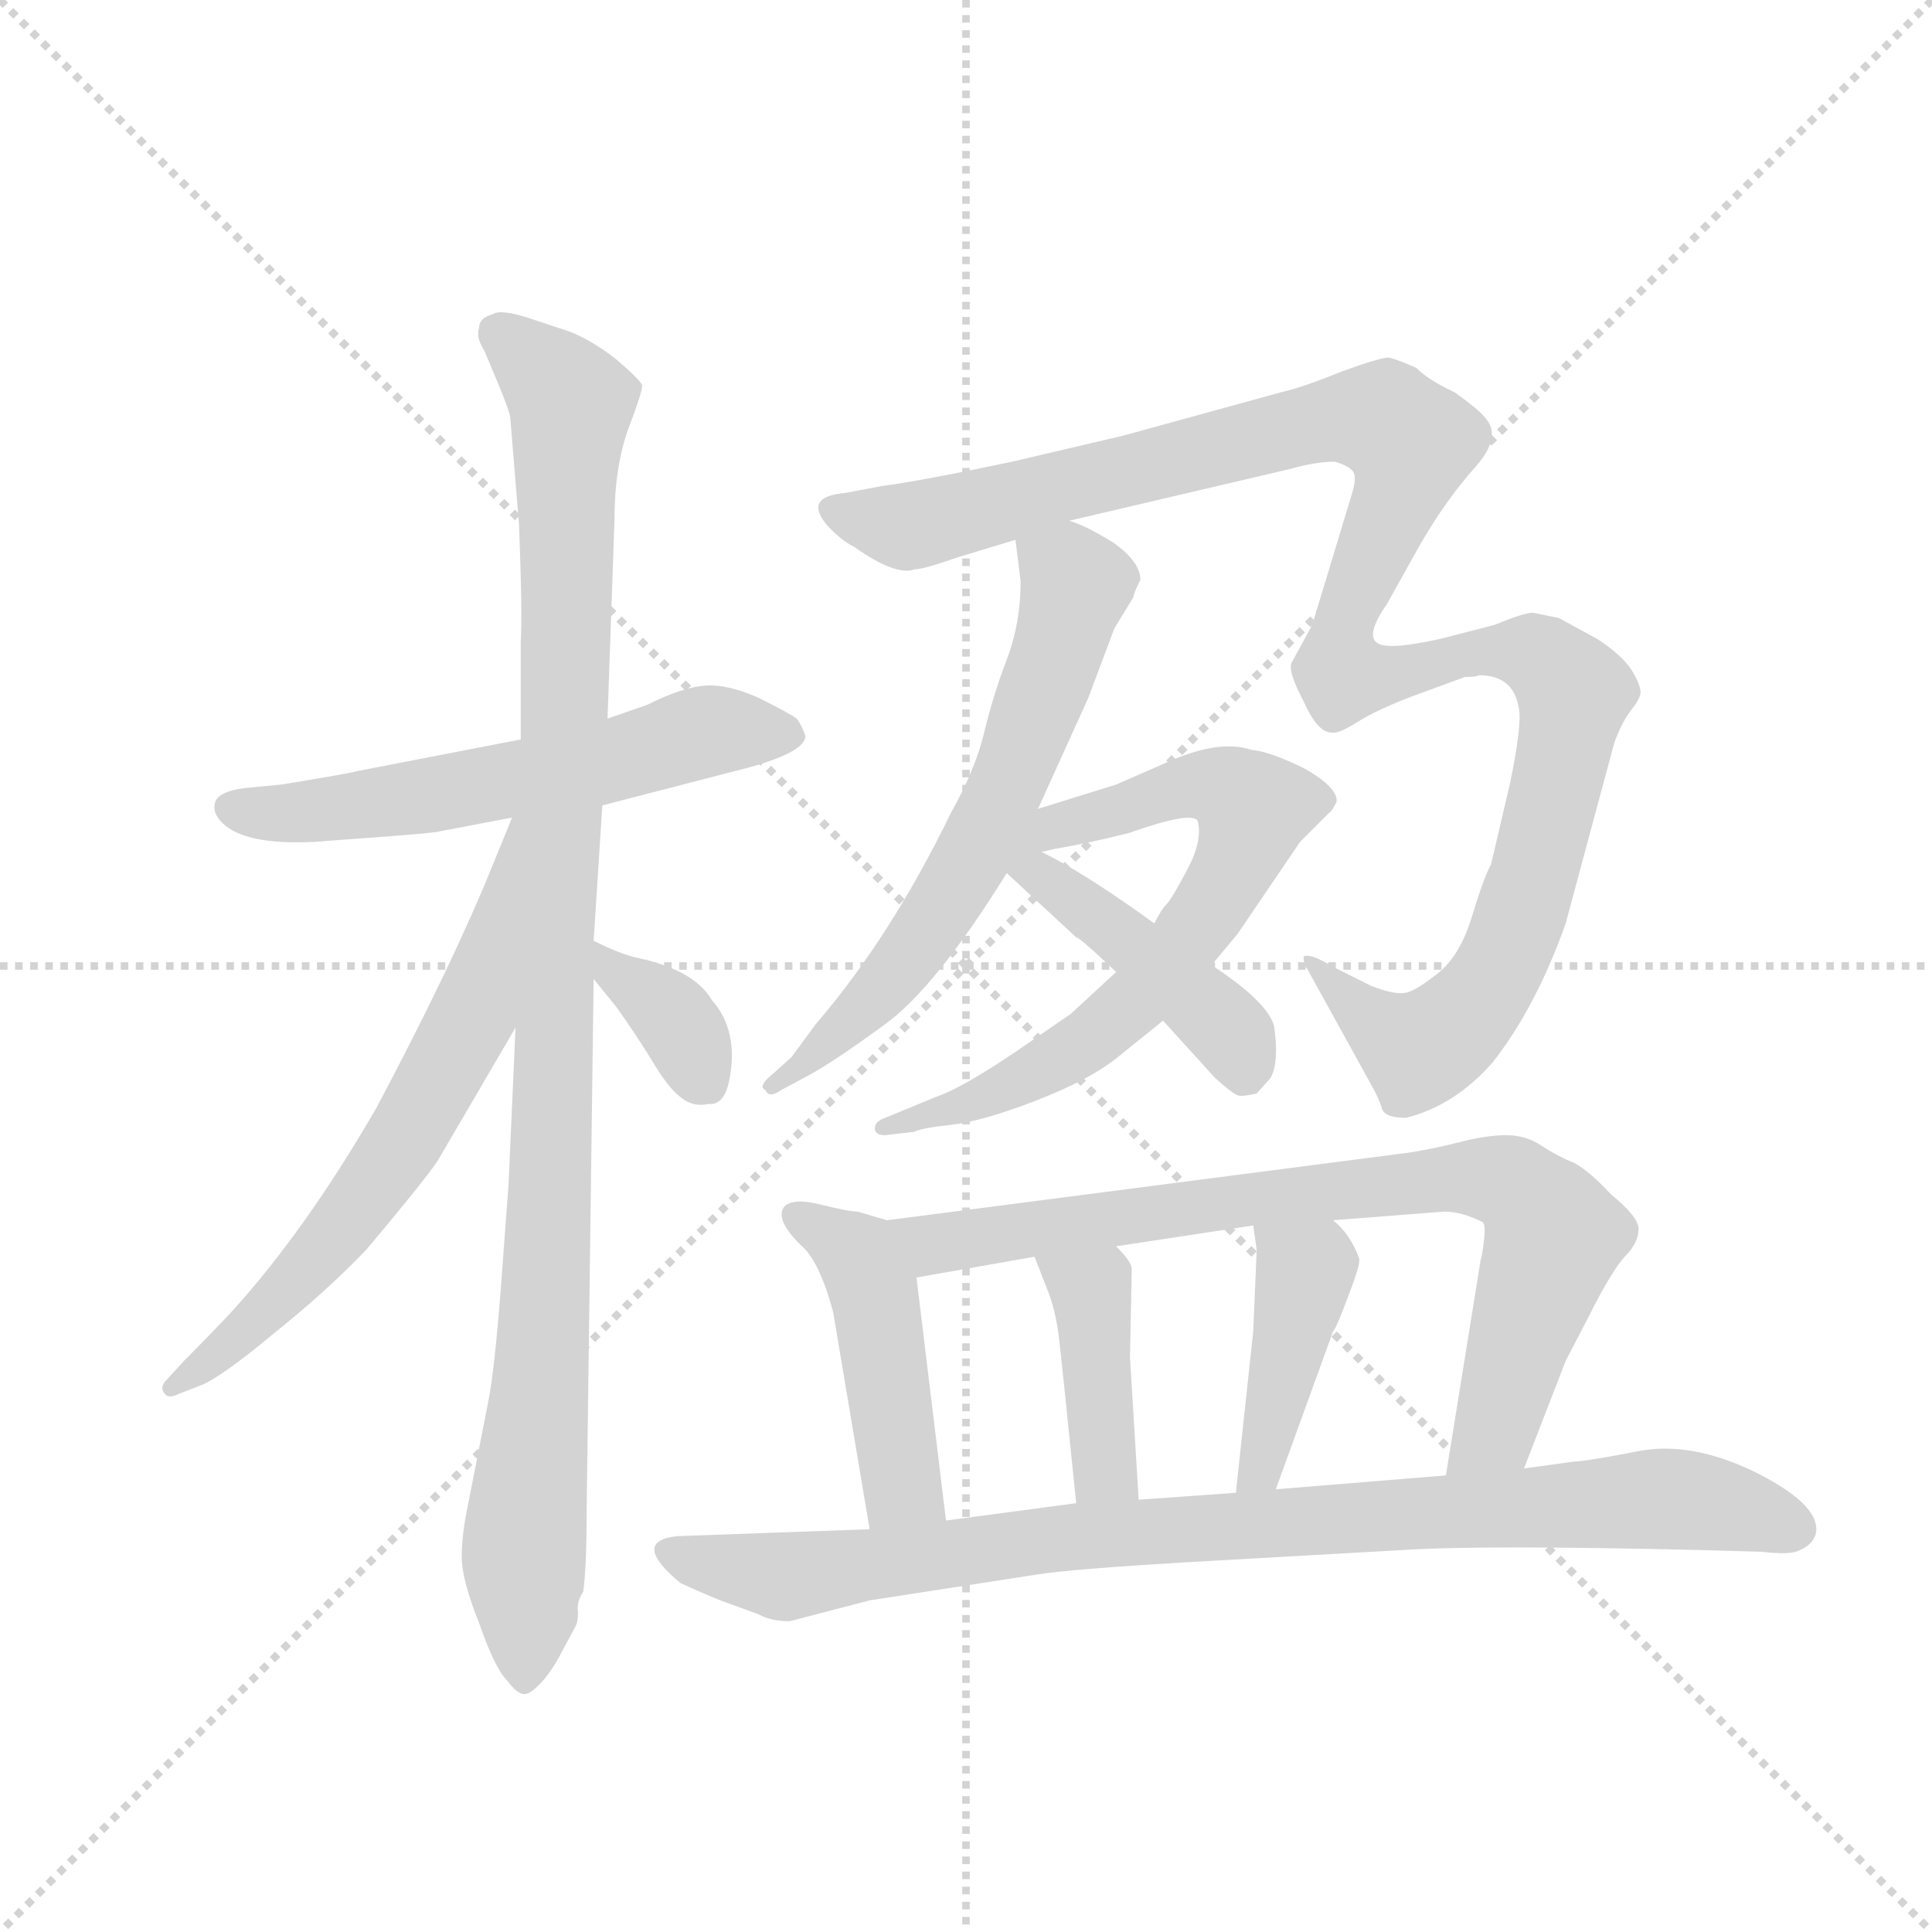 <svg version="1.1" viewBox="0 0 1024 1024" xmlns="http://www.w3.org/2000/svg">
  <g stroke="lightgray" stroke-dasharray="1,1" stroke-width="1" transform="scale(4, 4)">
    <line x1="0" y1="0" x2="256" y2="256"></line>
    <line x1="256" y1="0" x2="0" y2="256"></line>
    <line x1="128" y1="0" x2="128" y2="256"></line>
    <line x1="0" y1="128" x2="256" y2="128"></line>
  </g>
  <g transform="scale(0.92, -0.92) translate(60, -850)">
    <style type="text/css">
      
        @keyframes keyframes0 {
          from {
            stroke: blue;
            stroke-dashoffset: 583;
            stroke-width: 128;
          }
          65% {
            animation-timing-function: step-end;
            stroke: blue;
            stroke-dashoffset: 0;
            stroke-width: 128;
          }
          to {
            stroke: black;
            stroke-width: 1024;
          }
        }
        #make-me-a-hanzi-animation-0 {
          animation: keyframes0 0.724s both;
          animation-delay: 0s;
          animation-timing-function: linear;
        }
      
        @keyframes keyframes1 {
          from {
            stroke: blue;
            stroke-dashoffset: 1046;
            stroke-width: 128;
          }
          77% {
            animation-timing-function: step-end;
            stroke: blue;
            stroke-dashoffset: 0;
            stroke-width: 128;
          }
          to {
            stroke: black;
            stroke-width: 1024;
          }
        }
        #make-me-a-hanzi-animation-1 {
          animation: keyframes1 1.101s both;
          animation-delay: 0.724s;
          animation-timing-function: linear;
        }
      
        @keyframes keyframes2 {
          from {
            stroke: blue;
            stroke-dashoffset: 644;
            stroke-width: 128;
          }
          68% {
            animation-timing-function: step-end;
            stroke: blue;
            stroke-dashoffset: 0;
            stroke-width: 128;
          }
          to {
            stroke: black;
            stroke-width: 1024;
          }
        }
        #make-me-a-hanzi-animation-2 {
          animation: keyframes2 0.774s both;
          animation-delay: 1.826s;
          animation-timing-function: linear;
        }
      
        @keyframes keyframes3 {
          from {
            stroke: blue;
            stroke-dashoffset: 357;
            stroke-width: 128;
          }
          54% {
            animation-timing-function: step-end;
            stroke: blue;
            stroke-dashoffset: 0;
            stroke-width: 128;
          }
          to {
            stroke: black;
            stroke-width: 1024;
          }
        }
        #make-me-a-hanzi-animation-3 {
          animation: keyframes3 0.541s both;
          animation-delay: 2.6s;
          animation-timing-function: linear;
        }
      
        @keyframes keyframes4 {
          from {
            stroke: blue;
            stroke-dashoffset: 633;
            stroke-width: 128;
          }
          67% {
            animation-timing-function: step-end;
            stroke: blue;
            stroke-dashoffset: 0;
            stroke-width: 128;
          }
          to {
            stroke: black;
            stroke-width: 1024;
          }
        }
        #make-me-a-hanzi-animation-4 {
          animation: keyframes4 0.765s both;
          animation-delay: 3.14s;
          animation-timing-function: linear;
        }
      
        @keyframes keyframes5 {
          from {
            stroke: blue;
            stroke-dashoffset: 1197;
            stroke-width: 128;
          }
          80% {
            animation-timing-function: step-end;
            stroke: blue;
            stroke-dashoffset: 0;
            stroke-width: 128;
          }
          to {
            stroke: black;
            stroke-width: 1024;
          }
        }
        #make-me-a-hanzi-animation-5 {
          animation: keyframes5 1.224s both;
          animation-delay: 3.905s;
          animation-timing-function: linear;
        }
      
        @keyframes keyframes6 {
          from {
            stroke: blue;
            stroke-dashoffset: 695;
            stroke-width: 128;
          }
          69% {
            animation-timing-function: step-end;
            stroke: blue;
            stroke-dashoffset: 0;
            stroke-width: 128;
          }
          to {
            stroke: black;
            stroke-width: 1024;
          }
        }
        #make-me-a-hanzi-animation-6 {
          animation: keyframes6 0.816s both;
          animation-delay: 5.13s;
          animation-timing-function: linear;
        }
      
        @keyframes keyframes7 {
          from {
            stroke: blue;
            stroke-dashoffset: 433;
            stroke-width: 128;
          }
          58% {
            animation-timing-function: step-end;
            stroke: blue;
            stroke-dashoffset: 0;
            stroke-width: 128;
          }
          to {
            stroke: black;
            stroke-width: 1024;
          }
        }
        #make-me-a-hanzi-animation-7 {
          animation: keyframes7 0.602s both;
          animation-delay: 5.945s;
          animation-timing-function: linear;
        }
      
        @keyframes keyframes8 {
          from {
            stroke: blue;
            stroke-dashoffset: 455;
            stroke-width: 128;
          }
          60% {
            animation-timing-function: step-end;
            stroke: blue;
            stroke-dashoffset: 0;
            stroke-width: 128;
          }
          to {
            stroke: black;
            stroke-width: 1024;
          }
        }
        #make-me-a-hanzi-animation-8 {
          animation: keyframes8 0.62s both;
          animation-delay: 6.548s;
          animation-timing-function: linear;
        }
      
        @keyframes keyframes9 {
          from {
            stroke: blue;
            stroke-dashoffset: 797;
            stroke-width: 128;
          }
          72% {
            animation-timing-function: step-end;
            stroke: blue;
            stroke-dashoffset: 0;
            stroke-width: 128;
          }
          to {
            stroke: black;
            stroke-width: 1024;
          }
        }
        #make-me-a-hanzi-animation-9 {
          animation: keyframes9 0.899s both;
          animation-delay: 7.168s;
          animation-timing-function: linear;
        }
      
        @keyframes keyframes10 {
          from {
            stroke: blue;
            stroke-dashoffset: 407;
            stroke-width: 128;
          }
          57% {
            animation-timing-function: step-end;
            stroke: blue;
            stroke-dashoffset: 0;
            stroke-width: 128;
          }
          to {
            stroke: black;
            stroke-width: 1024;
          }
        }
        #make-me-a-hanzi-animation-10 {
          animation: keyframes10 0.581s both;
          animation-delay: 8.066s;
          animation-timing-function: linear;
        }
      
        @keyframes keyframes11 {
          from {
            stroke: blue;
            stroke-dashoffset: 414;
            stroke-width: 128;
          }
          57% {
            animation-timing-function: step-end;
            stroke: blue;
            stroke-dashoffset: 0;
            stroke-width: 128;
          }
          to {
            stroke: black;
            stroke-width: 1024;
          }
        }
        #make-me-a-hanzi-animation-11 {
          animation: keyframes11 0.587s both;
          animation-delay: 8.648s;
          animation-timing-function: linear;
        }
      
        @keyframes keyframes12 {
          from {
            stroke: blue;
            stroke-dashoffset: 905;
            stroke-width: 128;
          }
          75% {
            animation-timing-function: step-end;
            stroke: blue;
            stroke-dashoffset: 0;
            stroke-width: 128;
          }
          to {
            stroke: black;
            stroke-width: 1024;
          }
        }
        #make-me-a-hanzi-animation-12 {
          animation: keyframes12 0.986s both;
          animation-delay: 9.235s;
          animation-timing-function: linear;
        }
      
    </style>
    
      <path d="M 287 386 L 372 408 Q 404 417 404 426 Q 402 432 399 436 Q 395 439 377 448 Q 359 456 346 455 Q 333 454 313 444 L 290 436 L 240 424 L 147 406 Q 139 404 102 398 L 81 396 Q 66 394 64 388 Q 62 382 68 376 Q 81 363 121 365 L 148 367 Q 190 370 193 371 L 235 379 L 287 386 Z" fill="lightgray"></path>
    
      <path d="M 282 308 L 287 386 L 290 436 L 294 550 Q 294 581 302 603 Q 310 624 310 628 Q 309 631 295 643 Q 281 654 268 659 L 244 667 Q 228 672 224 669 Q 216 667 216 661 Q 214 656 219 648 L 227 629 Q 234 612 234 609 L 239 548 Q 241 497 240 480 L 240 424 L 237 258 L 233 168 L 229 114 Q 225 60 221 41 L 209 -20 Q 206 -35 206 -47 Q 206 -60 216 -85 Q 225 -111 232 -118 Q 238 -126 242 -126 Q 246 -126 253 -118 Q 259 -111 264 -101 L 271 -88 Q 273 -85 273 -79 Q 272 -73 276 -67 Q 278 -53 278 -18 L 282 286 L 282 308 Z" fill="lightgray"></path>
    
      <path d="M 235 379 L 224 352 Q 201 295 157 212 Q 120 148 82 104 Q 72 92 46 66 L 35 54 Q 32 50 35 47 Q 37 44 43 47 L 56 52 Q 68 57 98 82 Q 128 106 151 130 Q 183 168 192 181 L 237 258 C 323 405 246 407 235 379 Z" fill="lightgray"></path>
    
      <path d="M 282 286 L 295 270 Q 305 256 315 240 Q 325 223 332 218 Q 339 212 348 214 Q 357 213 360 227 Q 366 256 350 274 Q 340 291 308 298 Q 298 300 282 308 C 255 321 263 309 282 286 Z" fill="lightgray"></path>
    
      <path d="M 538 384 L 567 448 L 582 488 L 593 506 Q 593 508 597 516 Q 597 526 582 537 Q 566 547 556 550 C 528 561 522 564 525 539 L 528 515 Q 528 491 520 470 Q 512 449 507 428 Q 502 407 488 382 Q 453 310 410 260 L 396 241 L 386 232 Q 376 224 381 222 Q 383 217 390 222 L 405 230 Q 420 238 450 260 Q 479 281 520 347 L 538 384 Z" fill="lightgray"></path>
    
      <path d="M 556 550 L 684 580 Q 698 584 709 584 Q 716 582 719 579 Q 722 576 719 566 L 696 490 L 684 468 Q 682 463 691 446 Q 699 428 707 428 Q 711 427 722 434 Q 733 441 754 449 L 784 460 Q 791 460 792 461 Q 812 461 815 442 Q 817 433 810 399 L 799 352 Q 795 345 788 322 Q 781 299 768 289 Q 754 278 749 278 Q 743 277 730 282 L 708 293 Q 695 301 691 299 Q 691 294 693 292 L 730 225 Q 734 218 736 212 Q 737 206 750 206 Q 778 213 800 238 Q 825 270 842 318 L 870 422 Q 874 433 879 440 Q 884 446 885 450 Q 886 454 880 464 Q 874 473 860 482 L 838 494 L 823 497 Q 818 497 801 490 L 770 482 Q 747 477 739 478 Q 723 479 739 502 L 758 536 Q 773 562 790 581 Q 806 599 795 610 Q 792 614 778 624 Q 763 631 756 638 Q 745 643 740 644 Q 735 644 713 636 Q 691 627 678 624 L 587 599 L 523 584 Q 471 573 448 570 L 427 566 Q 403 564 416 548 Q 424 539 432 535 Q 456 518 467 522 Q 472 522 492 529 L 525 539 L 556 550 Z" fill="lightgray"></path>
    
      <path d="M 584 241 L 610 262 L 638 294 L 653 312 L 689 365 L 706 382 Q 707 382 710 388 Q 711 396 692 407 Q 672 417 661 418 Q 643 424 615 412 L 583 398 L 538 384 C 483 367 497 349 526 356 L 548 361 Q 566 364 590 370 Q 627 383 630 377 Q 633 366 624 349 Q 615 332 612 329 Q 609 326 605 318 L 583 290 L 557 266 L 525 244 Q 494 223 479 218 L 450 206 Q 444 204 444 200 Q 444 196 450 196 L 467 198 Q 470 200 488 202 Q 506 204 537 216 Q 568 228 584 241 Z" fill="lightgray"></path>
    
      <path d="M 610 262 L 640 229 Q 650 220 653 219 Q 655 218 664 220 L 672 229 Q 677 238 674 259 Q 670 273 638 294 L 605 318 C 506 390 498 367 520 347 L 560 310 Q 562 310 583 290 L 610 262 Z" fill="lightgray"></path>
    
      <path d="M 451 147 L 434 152 Q 429 152 413 156 Q 397 160 392 155 Q 386 148 401 133 Q 412 124 420 94 L 441 -31 C 446 -61 489 -56 485 -26 L 468 114 C 464 143 464 143 451 147 Z" fill="lightgray"></path>
    
      <path d="M 818 4 L 842 66 L 855 91 Q 868 117 876 126 Q 884 134 884 142 Q 884 149 868 162 Q 856 175 847 180 Q 837 184 828 190 Q 819 196 808 196 Q 796 196 781 192 Q 765 188 752 186 L 451 147 C 421 143 438 109 468 114 L 536 126 L 583 132 L 662 144 L 708 147 L 772 152 Q 782 152 794 146 Q 796 145 795 136 Q 794 127 793 124 L 773 0 C 768 -30 807 -24 818 4 Z" fill="lightgray"></path>
    
      <path d="M 536 126 L 543 108 Q 548 96 550 80 Q 552 63 560 -16 C 563 -46 598 -44 596 -14 L 591 68 L 592 119 Q 592 123 583 132 C 562 154 525 154 536 126 Z" fill="lightgray"></path>
    
      <path d="M 664 130 L 662 83 L 652 -10 C 649 -40 665 -36 675 -8 L 708 83 Q 710 85 717 104 Q 724 122 723 125 Q 718 139 708 147 C 686 167 658 174 662 144 L 664 130 Z" fill="lightgray"></path>
    
      <path d="M 355 -72 L 377 -80 Q 384 -84 395 -84 L 441 -72 L 538 -57 Q 557 -54 624 -50 L 748 -43 Q 793 -40 920 -43 L 955 -44 Q 972 -46 977 -43 Q 984 -40 986 -34 Q 990 -18 953 1 Q 915 20 884 14 Q 853 8 847 8 L 818 4 L 773 0 L 675 -8 L 652 -10 L 596 -14 L 560 -16 L 485 -26 L 441 -31 L 330 -35 Q 303 -38 332 -62 Q 345 -68 355 -72 Z" fill="lightgray"></path>
    
    
      <clipPath id="make-me-a-hanzi-clip-0">
        <path d="M 287 386 L 372 408 Q 404 417 404 426 Q 402 432 399 436 Q 395 439 377 448 Q 359 456 346 455 Q 333 454 313 444 L 290 436 L 240 424 L 147 406 Q 139 404 102 398 L 81 396 Q 66 394 64 388 Q 62 382 68 376 Q 81 363 121 365 L 148 367 Q 190 370 193 371 L 235 379 L 287 386 Z"></path>
      </clipPath>
      <path clip-path="url(#make-me-a-hanzi-clip-0)" d="M 73 384 L 158 387 L 302 414 L 344 428 L 395 428" fill="none" id="make-me-a-hanzi-animation-0" stroke-dasharray="455 910" stroke-linecap="round"></path>
    
      <clipPath id="make-me-a-hanzi-clip-1">
        <path d="M 282 308 L 287 386 L 290 436 L 294 550 Q 294 581 302 603 Q 310 624 310 628 Q 309 631 295 643 Q 281 654 268 659 L 244 667 Q 228 672 224 669 Q 216 667 216 661 Q 214 656 219 648 L 227 629 Q 234 612 234 609 L 239 548 Q 241 497 240 480 L 240 424 L 237 258 L 233 168 L 229 114 Q 225 60 221 41 L 209 -20 Q 206 -35 206 -47 Q 206 -60 216 -85 Q 225 -111 232 -118 Q 238 -126 242 -126 Q 246 -126 253 -118 Q 259 -111 264 -101 L 271 -88 Q 273 -85 273 -79 Q 272 -73 276 -67 Q 278 -53 278 -18 L 282 286 L 282 308 Z"></path>
      </clipPath>
      <path clip-path="url(#make-me-a-hanzi-clip-1)" d="M 228 657 L 269 618 L 256 127 L 242 -33 L 243 -115" fill="none" id="make-me-a-hanzi-animation-1" stroke-dasharray="918 1836" stroke-linecap="round"></path>
    
      <clipPath id="make-me-a-hanzi-clip-2">
        <path d="M 235 379 L 224 352 Q 201 295 157 212 Q 120 148 82 104 Q 72 92 46 66 L 35 54 Q 32 50 35 47 Q 37 44 43 47 L 56 52 Q 68 57 98 82 Q 128 106 151 130 Q 183 168 192 181 L 237 258 C 323 405 246 407 235 379 Z"></path>
      </clipPath>
      <path clip-path="url(#make-me-a-hanzi-clip-2)" d="M 238 372 L 212 264 L 167 184 L 96 97 L 39 51" fill="none" id="make-me-a-hanzi-animation-2" stroke-dasharray="516 1032" stroke-linecap="round"></path>
    
      <clipPath id="make-me-a-hanzi-clip-3">
        <path d="M 282 286 L 295 270 Q 305 256 315 240 Q 325 223 332 218 Q 339 212 348 214 Q 357 213 360 227 Q 366 256 350 274 Q 340 291 308 298 Q 298 300 282 308 C 255 321 263 309 282 286 Z"></path>
      </clipPath>
      <path clip-path="url(#make-me-a-hanzi-clip-3)" d="M 288 303 L 294 289 L 326 267 L 348 226" fill="none" id="make-me-a-hanzi-animation-3" stroke-dasharray="229 458" stroke-linecap="round"></path>
    
      <clipPath id="make-me-a-hanzi-clip-4">
        <path d="M 538 384 L 567 448 L 582 488 L 593 506 Q 593 508 597 516 Q 597 526 582 537 Q 566 547 556 550 C 528 561 522 564 525 539 L 528 515 Q 528 491 520 470 Q 512 449 507 428 Q 502 407 488 382 Q 453 310 410 260 L 396 241 L 386 232 Q 376 224 381 222 Q 383 217 390 222 L 405 230 Q 420 238 450 260 Q 479 281 520 347 L 538 384 Z"></path>
      </clipPath>
      <path clip-path="url(#make-me-a-hanzi-clip-4)" d="M 533 534 L 560 514 L 516 387 L 468 304 L 435 266 L 386 226" fill="none" id="make-me-a-hanzi-animation-4" stroke-dasharray="505 1010" stroke-linecap="round"></path>
    
      <clipPath id="make-me-a-hanzi-clip-5">
        <path d="M 556 550 L 684 580 Q 698 584 709 584 Q 716 582 719 579 Q 722 576 719 566 L 696 490 L 684 468 Q 682 463 691 446 Q 699 428 707 428 Q 711 427 722 434 Q 733 441 754 449 L 784 460 Q 791 460 792 461 Q 812 461 815 442 Q 817 433 810 399 L 799 352 Q 795 345 788 322 Q 781 299 768 289 Q 754 278 749 278 Q 743 277 730 282 L 708 293 Q 695 301 691 299 Q 691 294 693 292 L 730 225 Q 734 218 736 212 Q 737 206 750 206 Q 778 213 800 238 Q 825 270 842 318 L 870 422 Q 874 433 879 440 Q 884 446 885 450 Q 886 454 880 464 Q 874 473 860 482 L 838 494 L 823 497 Q 818 497 801 490 L 770 482 Q 747 477 739 478 Q 723 479 739 502 L 758 536 Q 773 562 790 581 Q 806 599 795 610 Q 792 614 778 624 Q 763 631 756 638 Q 745 643 740 644 Q 735 644 713 636 Q 691 627 678 624 L 587 599 L 523 584 Q 471 573 448 570 L 427 566 Q 403 564 416 548 Q 424 539 432 535 Q 456 518 467 522 Q 472 522 492 529 L 525 539 L 556 550 Z"></path>
      </clipPath>
      <path clip-path="url(#make-me-a-hanzi-clip-5)" d="M 422 557 L 450 548 L 477 549 L 715 610 L 739 607 L 753 595 L 714 493 L 714 462 L 742 461 L 799 475 L 826 473 L 847 451 L 842 422 L 804 292 L 773 254 L 753 247 L 694 296" fill="none" id="make-me-a-hanzi-animation-5" stroke-dasharray="1069 2138" stroke-linecap="round"></path>
    
      <clipPath id="make-me-a-hanzi-clip-6">
        <path d="M 584 241 L 610 262 L 638 294 L 653 312 L 689 365 L 706 382 Q 707 382 710 388 Q 711 396 692 407 Q 672 417 661 418 Q 643 424 615 412 L 583 398 L 538 384 C 483 367 497 349 526 356 L 548 361 Q 566 364 590 370 Q 627 383 630 377 Q 633 366 624 349 Q 615 332 612 329 Q 609 326 605 318 L 583 290 L 557 266 L 525 244 Q 494 223 479 218 L 450 206 Q 444 204 444 200 Q 444 196 450 196 L 467 198 Q 470 200 488 202 Q 506 204 537 216 Q 568 228 584 241 Z"></path>
      </clipPath>
      <path clip-path="url(#make-me-a-hanzi-clip-6)" d="M 531 358 L 545 373 L 616 395 L 643 397 L 662 384 L 632 320 L 569 252 L 510 220 L 449 201" fill="none" id="make-me-a-hanzi-animation-6" stroke-dasharray="567 1134" stroke-linecap="round"></path>
    
      <clipPath id="make-me-a-hanzi-clip-7">
        <path d="M 610 262 L 640 229 Q 650 220 653 219 Q 655 218 664 220 L 672 229 Q 677 238 674 259 Q 670 273 638 294 L 605 318 C 506 390 498 367 520 347 L 560 310 Q 562 310 583 290 L 610 262 Z"></path>
      </clipPath>
      <path clip-path="url(#make-me-a-hanzi-clip-7)" d="M 529 347 L 632 271 L 653 249 L 657 231" fill="none" id="make-me-a-hanzi-animation-7" stroke-dasharray="305 610" stroke-linecap="round"></path>
    
      <clipPath id="make-me-a-hanzi-clip-8">
        <path d="M 451 147 L 434 152 Q 429 152 413 156 Q 397 160 392 155 Q 386 148 401 133 Q 412 124 420 94 L 441 -31 C 446 -61 489 -56 485 -26 L 468 114 C 464 143 464 143 451 147 Z"></path>
      </clipPath>
      <path clip-path="url(#make-me-a-hanzi-clip-8)" d="M 398 150 L 438 119 L 461 -7 L 477 -19" fill="none" id="make-me-a-hanzi-animation-8" stroke-dasharray="327 654" stroke-linecap="round"></path>
    
      <clipPath id="make-me-a-hanzi-clip-9">
        <path d="M 818 4 L 842 66 L 855 91 Q 868 117 876 126 Q 884 134 884 142 Q 884 149 868 162 Q 856 175 847 180 Q 837 184 828 190 Q 819 196 808 196 Q 796 196 781 192 Q 765 188 752 186 L 451 147 C 421 143 438 109 468 114 L 536 126 L 583 132 L 662 144 L 708 147 L 772 152 Q 782 152 794 146 Q 796 145 795 136 Q 794 127 793 124 L 773 0 C 768 -30 807 -24 818 4 Z"></path>
      </clipPath>
      <path clip-path="url(#make-me-a-hanzi-clip-9)" d="M 459 144 L 486 134 L 730 167 L 793 172 L 812 168 L 832 145 L 834 132 L 801 26 L 780 7" fill="none" id="make-me-a-hanzi-animation-9" stroke-dasharray="669 1338" stroke-linecap="round"></path>
    
      <clipPath id="make-me-a-hanzi-clip-10">
        <path d="M 536 126 L 543 108 Q 548 96 550 80 Q 552 63 560 -16 C 563 -46 598 -44 596 -14 L 591 68 L 592 119 Q 592 123 583 132 C 562 154 525 154 536 126 Z"></path>
      </clipPath>
      <path clip-path="url(#make-me-a-hanzi-clip-10)" d="M 544 124 L 568 106 L 577 2 L 590 -8" fill="none" id="make-me-a-hanzi-animation-10" stroke-dasharray="279 558" stroke-linecap="round"></path>
    
      <clipPath id="make-me-a-hanzi-clip-11">
        <path d="M 664 130 L 662 83 L 652 -10 C 649 -40 665 -36 675 -8 L 708 83 Q 710 85 717 104 Q 724 122 723 125 Q 718 139 708 147 C 686 167 658 174 662 144 L 664 130 Z"></path>
      </clipPath>
      <path clip-path="url(#make-me-a-hanzi-clip-11)" d="M 670 138 L 692 117 L 667 4 L 657 -3" fill="none" id="make-me-a-hanzi-animation-11" stroke-dasharray="286 572" stroke-linecap="round"></path>
    
      <clipPath id="make-me-a-hanzi-clip-12">
        <path d="M 355 -72 L 377 -80 Q 384 -84 395 -84 L 441 -72 L 538 -57 Q 557 -54 624 -50 L 748 -43 Q 793 -40 920 -43 L 955 -44 Q 972 -46 977 -43 Q 984 -40 986 -34 Q 990 -18 953 1 Q 915 20 884 14 Q 853 8 847 8 L 818 4 L 773 0 L 675 -8 L 652 -10 L 596 -14 L 560 -16 L 485 -26 L 441 -31 L 330 -35 Q 303 -38 332 -62 Q 345 -68 355 -72 Z"></path>
      </clipPath>
      <path clip-path="url(#make-me-a-hanzi-clip-12)" d="M 330 -49 L 396 -58 L 555 -35 L 902 -13 L 974 -31" fill="none" id="make-me-a-hanzi-animation-12" stroke-dasharray="777 1554" stroke-linecap="round"></path>
    
  </g>
</svg>